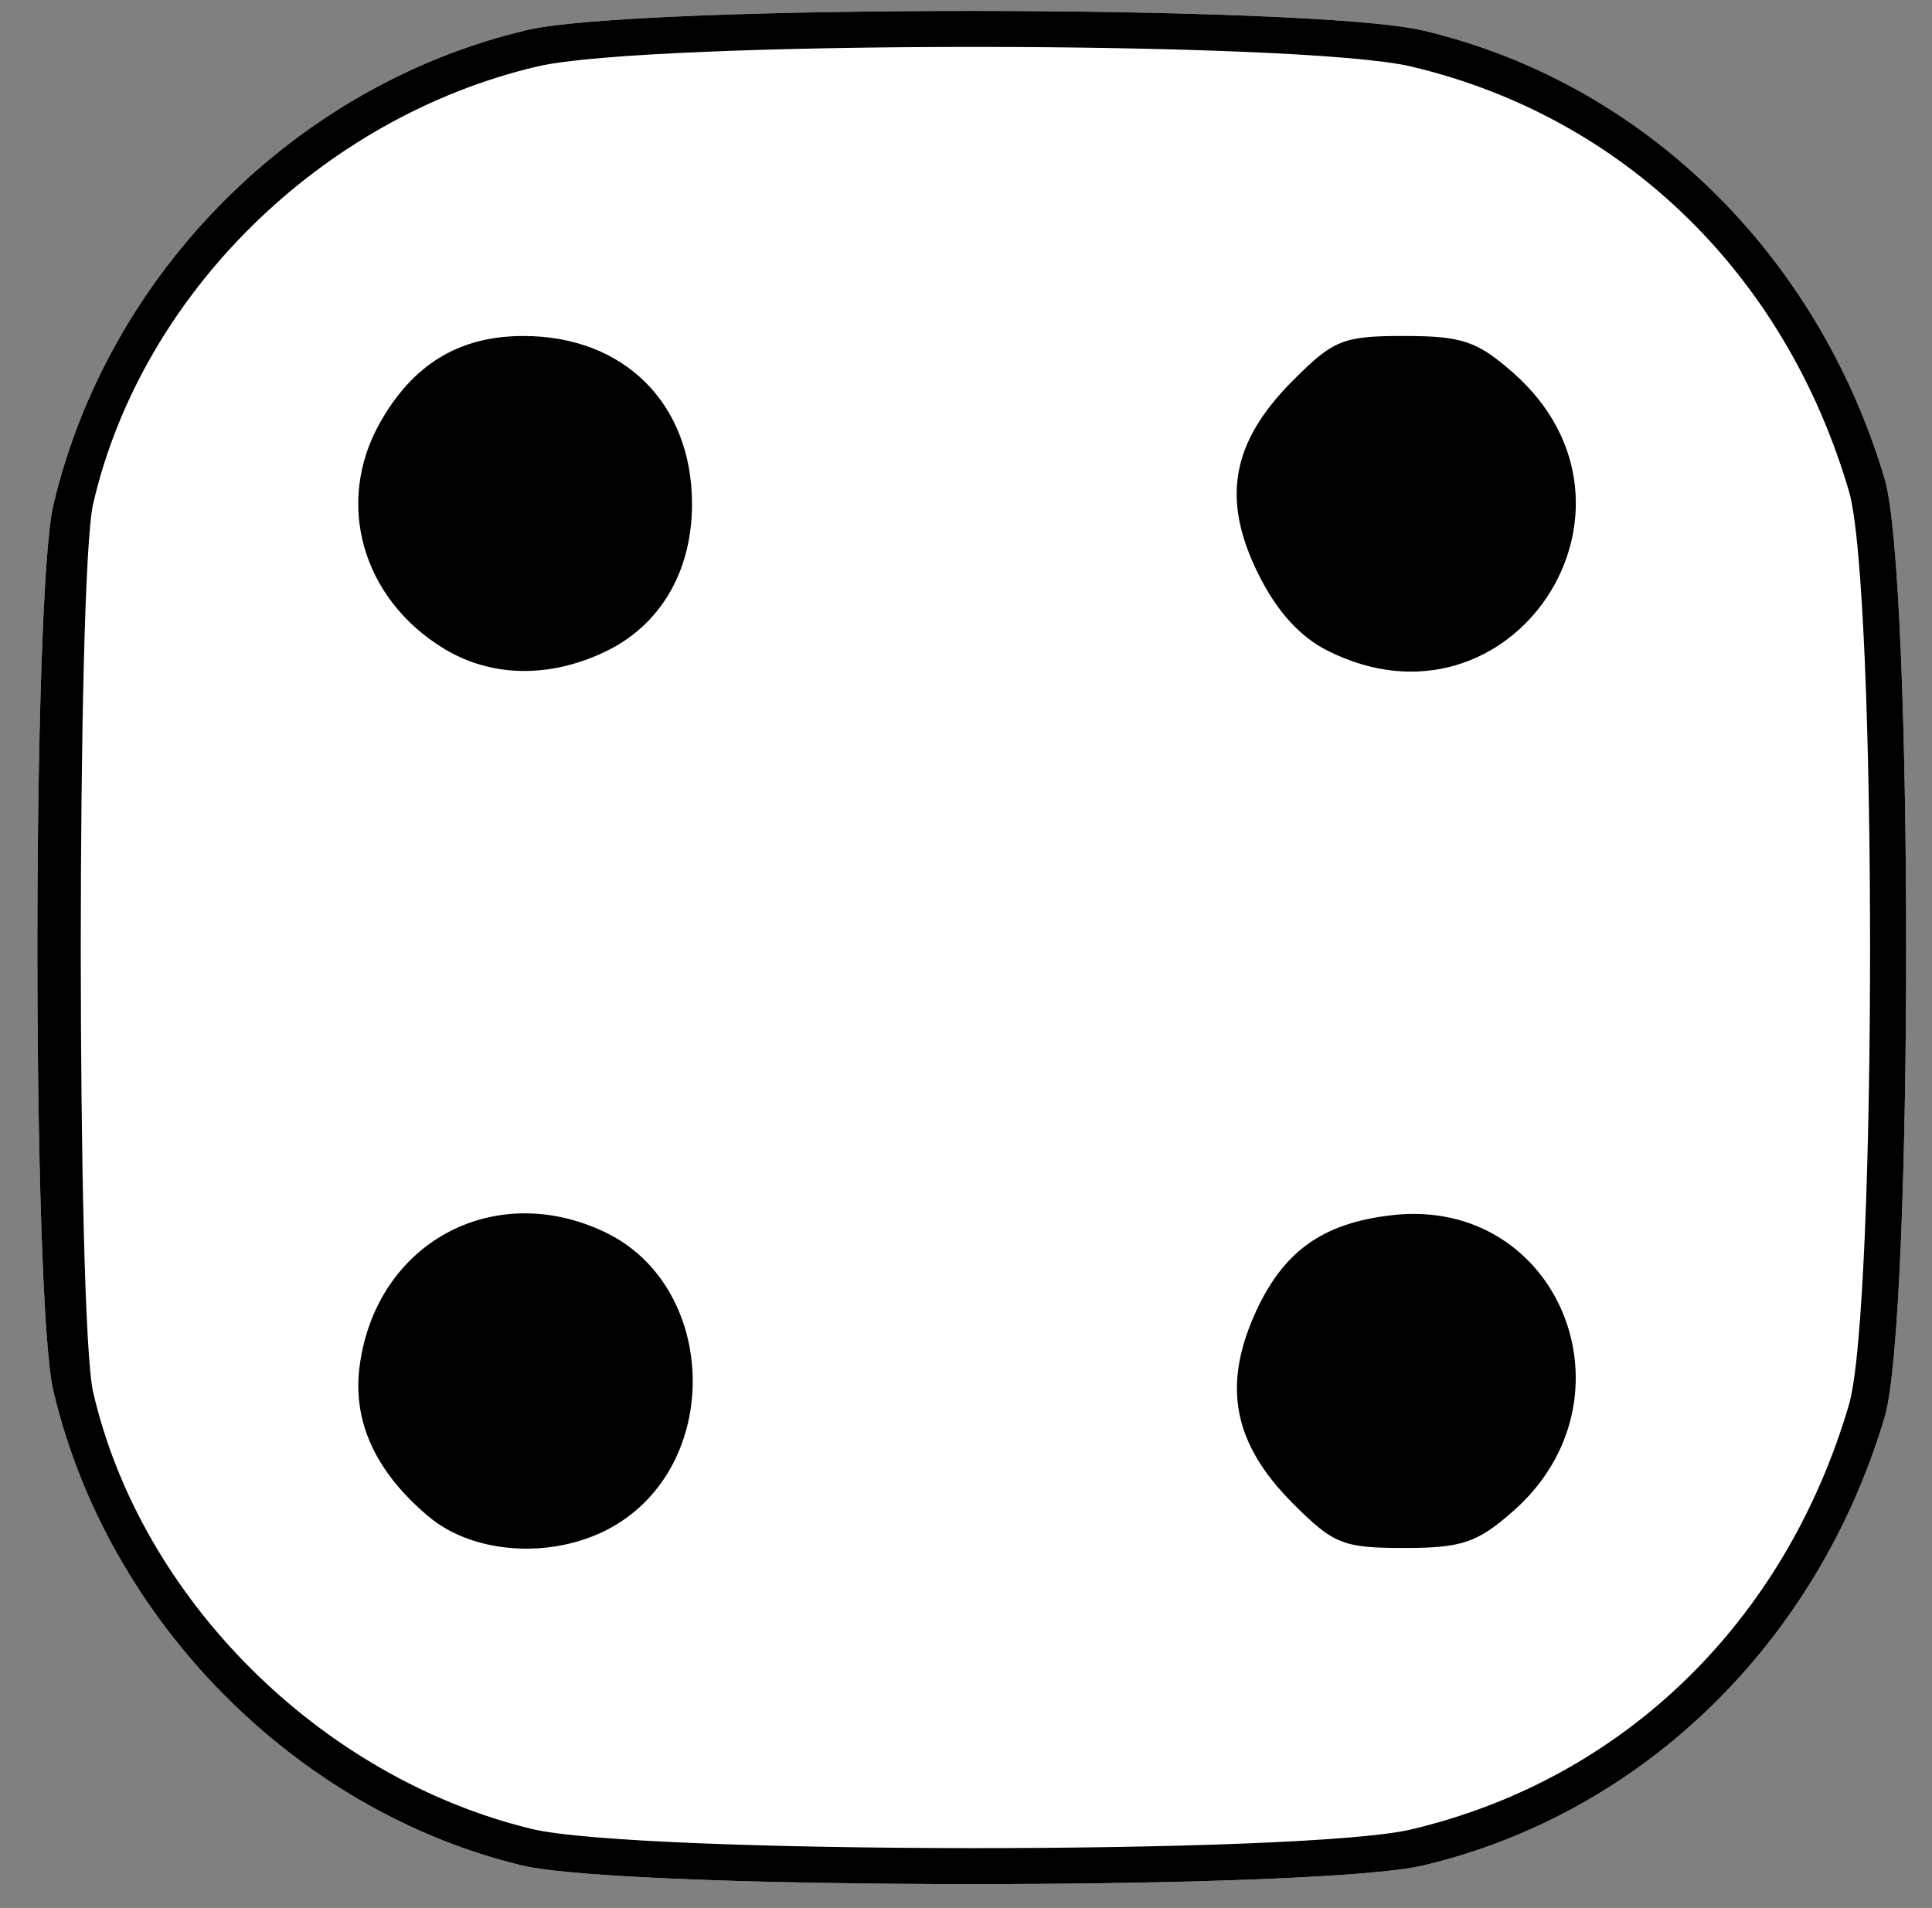 <?xml version="1.0" encoding="UTF-8" standalone="no"?>
<!-- Created with Inkscape (http://www.inkscape.org/) -->

<svg
   xmlns:dc="http://purl.org/dc/elements/1.1/"
   xmlns:cc="http://creativecommons.org/ns#"
   xmlns:rdf="http://www.w3.org/1999/02/22-rdf-syntax-ns#"
   xmlns:svg="http://www.w3.org/2000/svg"
   xmlns="http://www.w3.org/2000/svg"
   xmlns:sodipodi="http://sodipodi.sourceforge.net/DTD/sodipodi-0.dtd"
   xmlns:inkscape="http://www.inkscape.org/namespaces/inkscape"
   id="svg4908"
   version="1.1"
   inkscape:version="0.48.4 r9939"
   width="161"
   height="159"
   sodipodi:docname="dice-4.png">
  <rect width="100%" height="100%" fill="#808080" stroke="none"/>
  <defs
     id="defs4912" />
  <sodipodi:namedview
     pagecolor="#ffffff"
     bordercolor="#666666"
     borderopacity="1"
     objecttolerance="10"
     gridtolerance="10"
     guidetolerance="10"
     inkscape:pageopacity="0"
     inkscape:pageshadow="2"
     inkscape:window-width="640"
     inkscape:window-height="480"
     id="namedview4910"
     showgrid="false"
     inkscape:zoom="1.4842767"
     inkscape:cx="80.5"
     inkscape:cy="79.5"
     inkscape:window-x="221"
     inkscape:window-y="155"
     inkscape:window-maximized="0"
     inkscape:current-layer="svg4908" />
  <path
     inkscape:connector-curvature="0"
     id="path4922"
     d="m 43.455,155.447 c -18.865,-4.573 -34.509,-20.432 -39.009,-39.543 -1.777,-7.549 -1.777,-66.26 0,-73.808 C 9.003,22.745 24.652,7.047 43.913,2.506 c 9.099,-2.145 65.531,-2.119 74.667,0.034 18.25,4.302 32.876,18.514 38.481,37.392 2.382,8.023 2.382,70.114 0,78.137 -5.604,18.878 -20.23,33.09 -38.481,37.392 -8.808,2.076 -66.549,2.066 -75.125,-0.013 z"
     style="fill:#ffffff" />
  <path
     inkscape:connector-curvature="0"
     id="path4920"
     d="m 43.455,155.447 c -18.865,-4.573 -34.509,-20.432 -39.009,-39.543 -1.777,-7.549 -1.777,-66.26 0,-73.808 C 9.003,22.745 24.652,7.047 43.913,2.506 c 9.099,-2.145 65.531,-2.119 74.667,0.034 18.25,4.302 32.876,18.514 38.481,37.392 2.382,8.023 2.382,70.114 0,78.137 -5.604,18.878 -20.23,33.09 -38.481,37.392 -8.808,2.076 -66.549,2.066 -75.125,-0.013 z m 74.125,-2.987 c 17.668,-4.165 31.172,-17.259 36.498,-35.392 2.349,-7.997 2.349,-68.14 0,-76.137 C 148.752,22.799 135.248,9.704 117.581,5.54 c -9.223,-2.174 -63.59,-2.174 -72.814,0 C 26.757,9.785 11.78,24.541 7.759,42 c -1.371,5.951 -1.371,68.049 0,74 3.966,17.222 18.955,32.155 36.549,36.414 8.708,2.108 64.379,2.143 73.273,0.047 z M 35.715,126.381 c -4.446,-3.741 -6.363,-7.943 -5.741,-12.582 1.369,-10.204 11.141,-15.531 20.417,-11.129 9.307,4.416 9.894,18.938 0.985,24.371 -4.8,2.927 -11.746,2.634 -15.661,-0.66 z M 107.705,125.25 c -4.879,-4.901 -5.838,-9.639 -3.171,-15.668 2.328,-5.262 5.637,-7.658 11.488,-8.318 13.887,-1.565 20.754,15.293 10.055,24.686 -2.985,2.621 -4.259,3.05 -9.057,3.05 -5.121,0 -5.892,-0.31 -9.316,-3.75 z M 36.978,54.044 C 30.17,49.893 27.907,41.915 31.649,35.257 34.413,30.34 38.275,28 43.628,28 c 8.383,0 14.039,5.64 14.039,14 0,5.646 -2.648,10.134 -7.276,12.33 -4.655,2.209 -9.49,2.106 -13.413,-0.286 z m 73.696,0.204 c -2.342,-1.17 -4.265,-3.29 -5.812,-6.408 -3.094,-6.233 -2.257,-10.966 2.844,-16.091 3.424,-3.44 4.195,-3.75 9.316,-3.75 4.798,0 6.071,0.429 9.057,3.05 12.855,11.286 -0.124,30.832 -15.404,23.198 z"
     style="fill:#000000" />
</svg>
